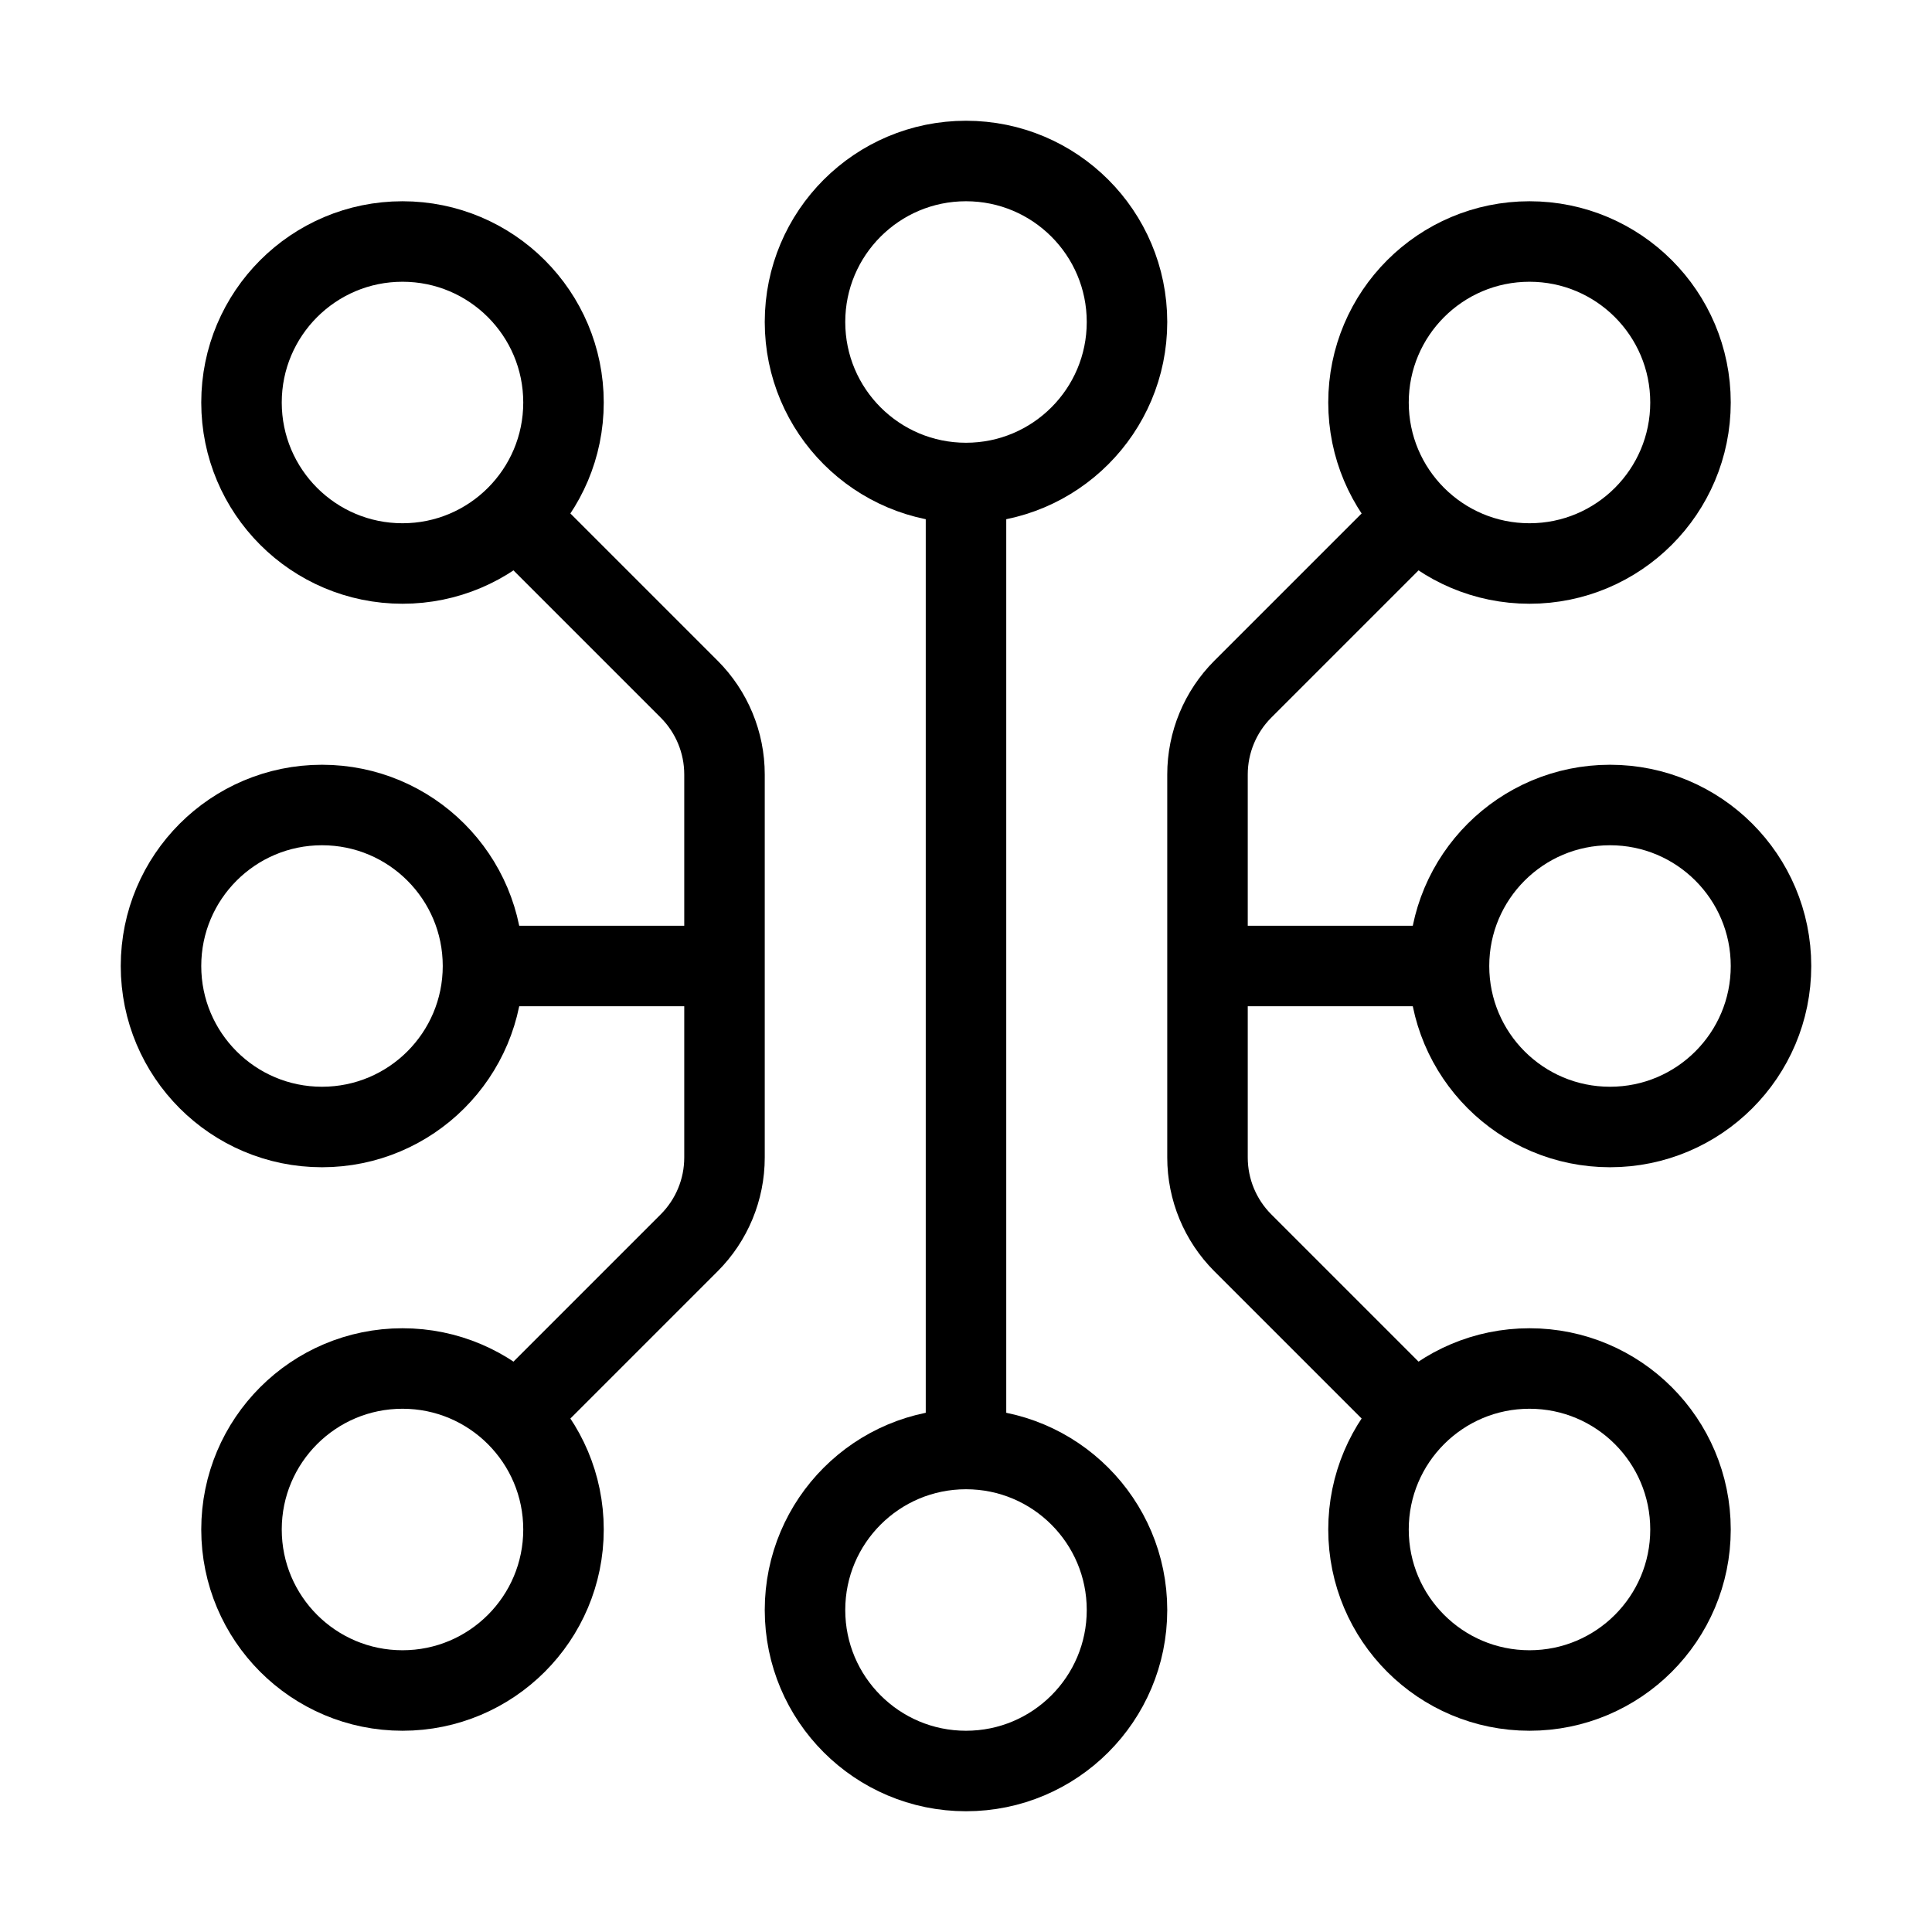 <svg xmlns="http://www.w3.org/2000/svg" width="24" height="24" fill="none" viewBox="0 0 24 24">
  <circle cx="12" cy="20" r="2" stroke="currentColor" strokeWidth="1.875"/>
  <circle cx="12" cy="4" r="2" stroke="currentColor" strokeWidth="1.875"/>
  <circle cx="4" cy="12" r="2" stroke="currentColor" strokeWidth="1.875"/>
  <circle cx="5" cy="5" r="2" stroke="currentColor" strokeWidth="1.875"/>
  <circle cx="19" cy="19" r="2" stroke="currentColor" strokeWidth="1.875"/>
  <circle cx="5" cy="19" r="2" stroke="currentColor" strokeWidth="1.875"/>
  <circle cx="19" cy="5" r="2" stroke="currentColor" strokeWidth="1.875"/>
  <circle cx="20" cy="12" r="2" stroke="currentColor" strokeWidth="1.875"/>
  <path stroke="currentColor" strokeWidth="2" d="M12 18L12 6"/>
  <path stroke="currentColor" strokeWidth="2" d="M6.375 6.375L8.561 8.561C8.842 8.842 9 9.223 9 9.621L9 14.379C9 14.777 8.842 15.158 8.561 15.439L6.5 17.5"/>
  <path stroke="currentColor" strokeWidth="2" d="M17.625 6.375L15.439 8.561C15.158 8.842 15 9.223 15 9.621L15 14.379C15 14.777 15.158 15.158 15.439 15.439L17.5 17.5"/>
  <path stroke="currentColor" strokeWidth="2" d="M9 12H6"/>
  <path stroke="currentColor" strokeWidth="2" d="M18 12H15"/>
</svg>
